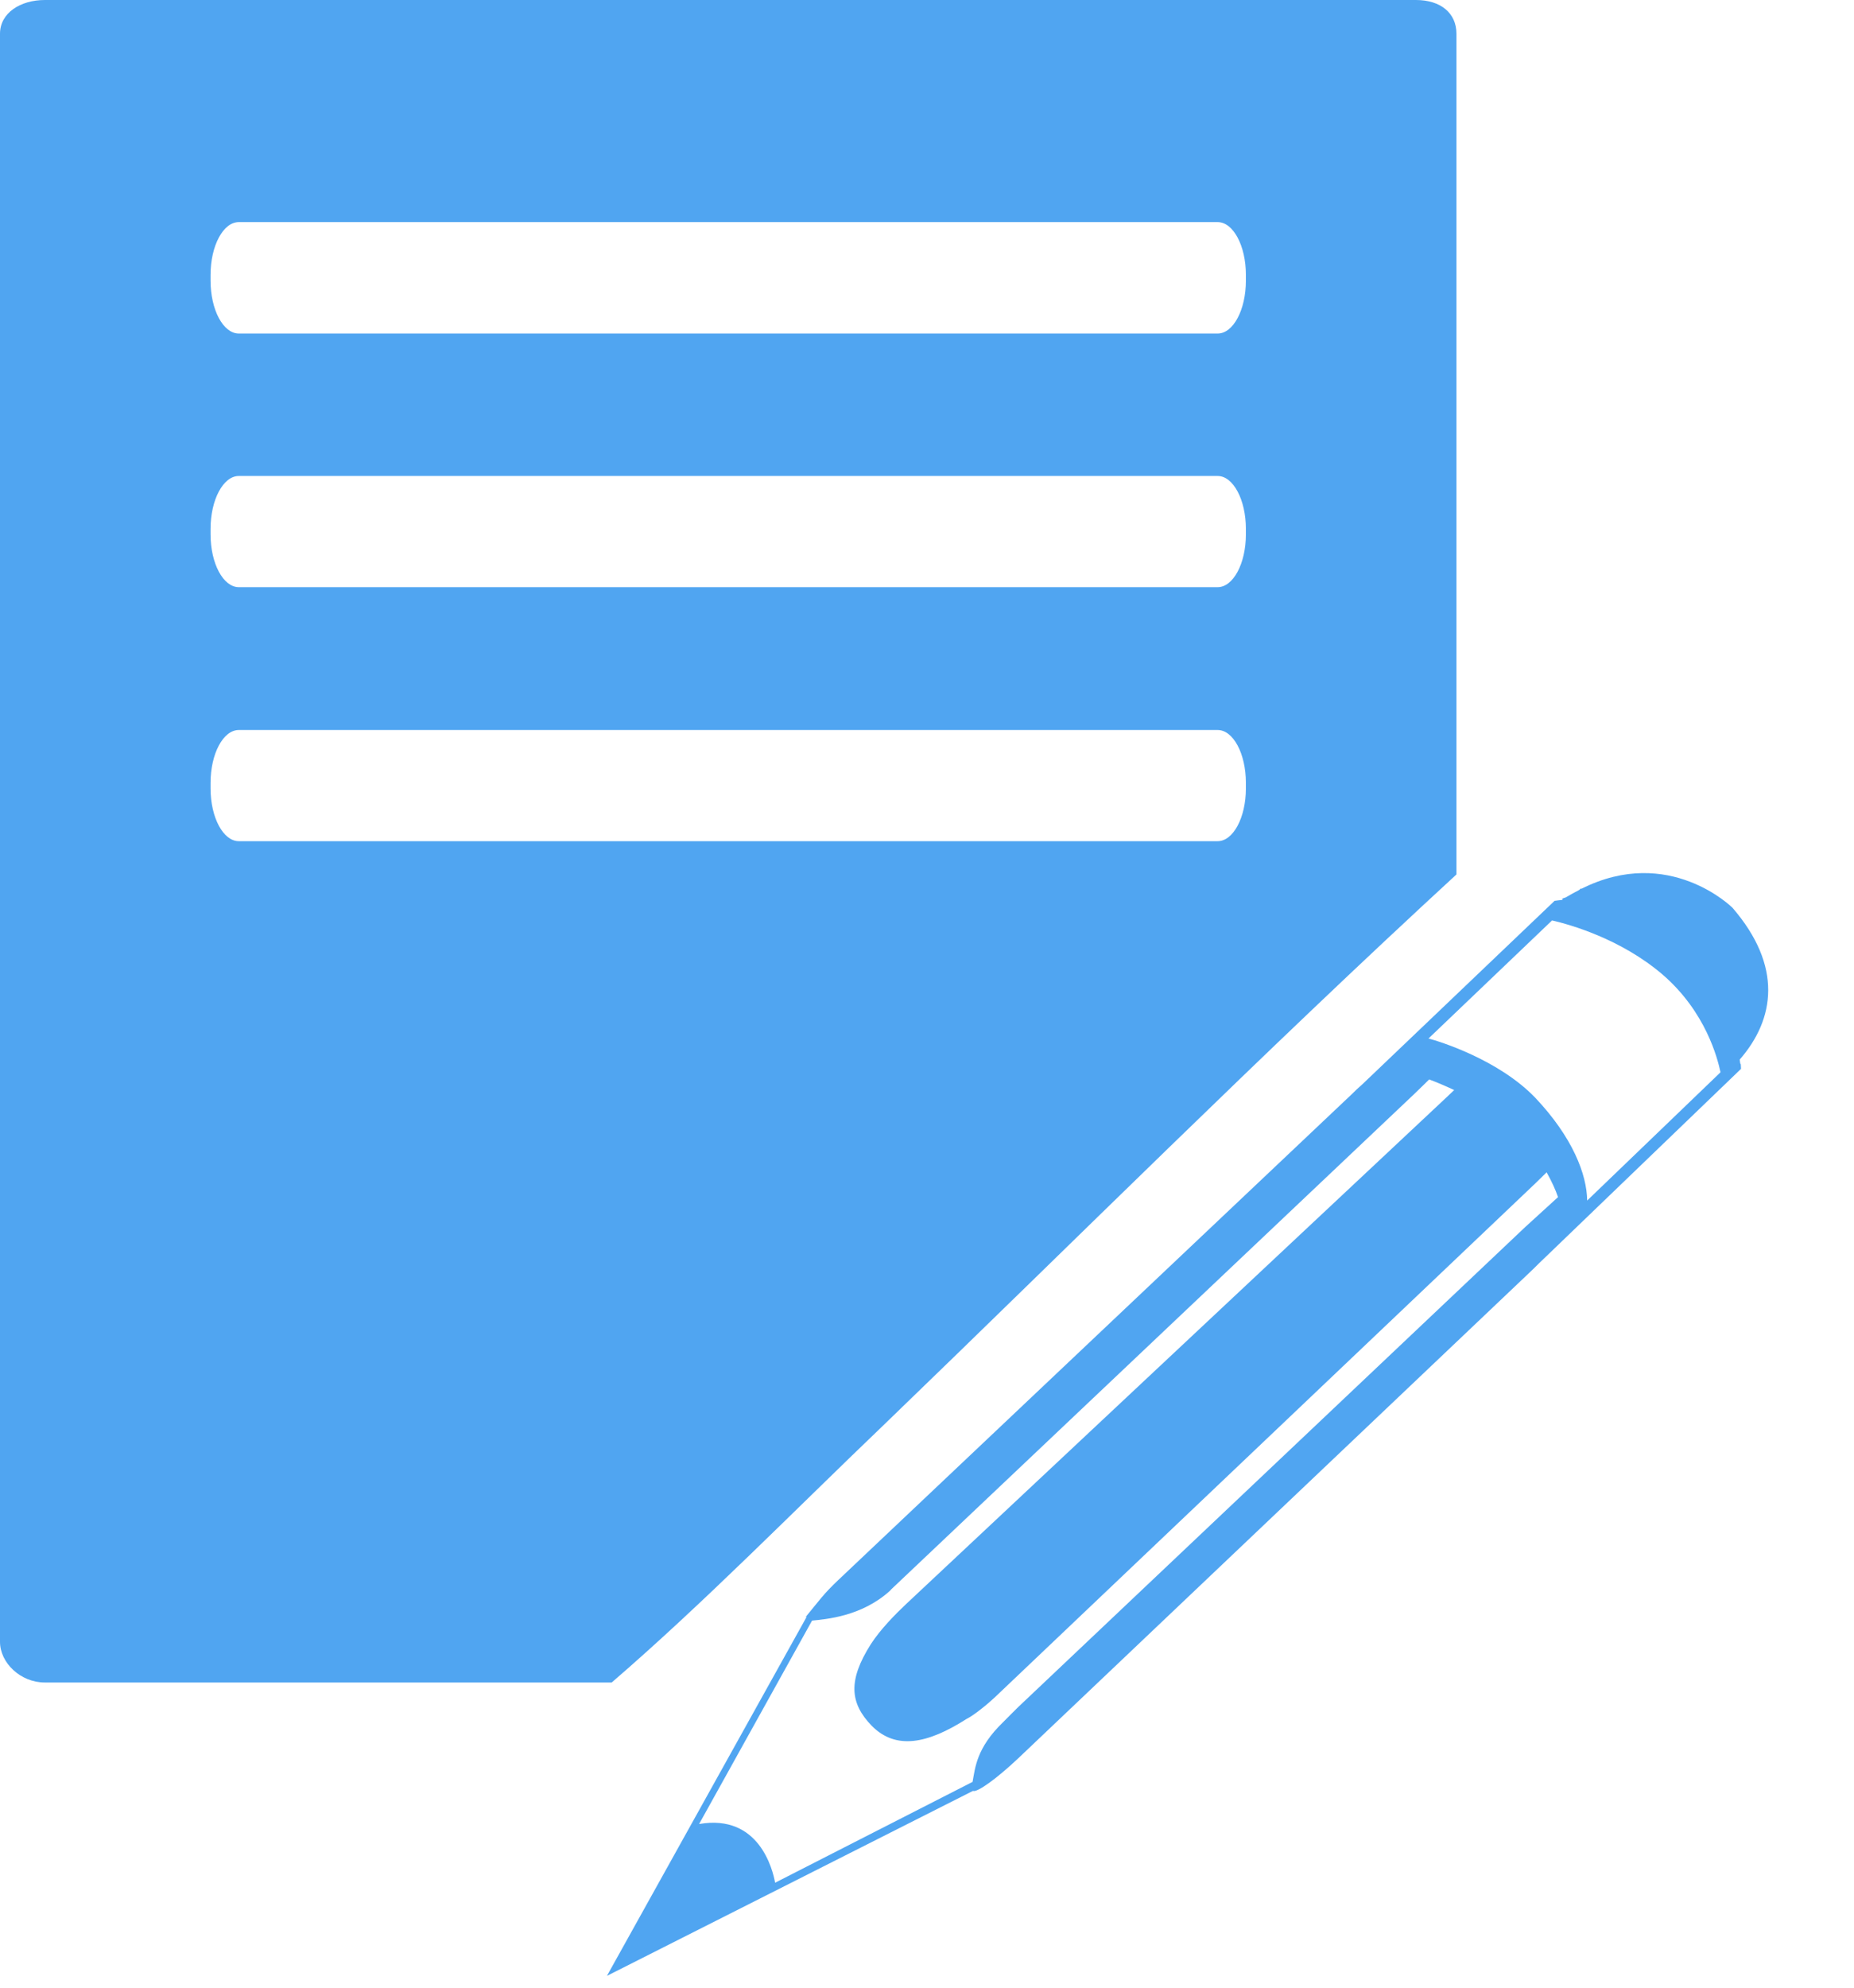 <svg width="14" height="15" viewBox="0 0 14 15" fill="none" xmlns="http://www.w3.org/2000/svg">
<path d="M10.998 6.599V0.255C10.998 0.098 10.878 0 10.692 0H0.339C0.153 0 0 0.098 0 0.255V12.39C0 12.547 0.153 12.697 0.339 12.697H4.619C5.315 12.097 5.996 11.401 6.682 10.745C8.119 9.36 9.53 7.949 10.998 6.599ZM9.408 2.118C9.408 2.339 9.312 2.517 9.195 2.517H1.803C1.686 2.517 1.59 2.339 1.59 2.118V2.074C1.59 1.854 1.686 1.676 1.803 1.676H9.195C9.312 1.676 9.408 1.854 9.408 2.074V2.118ZM9.408 4.033C9.408 4.253 9.312 4.431 9.195 4.431H1.803C1.686 4.431 1.59 4.253 1.59 4.033V3.991C1.59 3.771 1.686 3.592 1.803 3.592H9.195C9.312 3.592 9.408 3.771 9.408 3.991V4.033ZM9.408 5.95C9.408 6.17 9.312 6.348 9.195 6.348H1.803C1.686 6.348 1.59 6.17 1.59 5.95V5.908C1.59 5.687 1.686 5.509 1.803 5.509H9.195C9.312 5.509 9.408 5.687 9.408 5.908V5.95Z" fill="#50A5F1"/>
<path d="M13.137 7.996C13.403 7.691 13.463 7.291 13.082 6.85C13.082 6.85 12.604 6.374 11.942 6.707L11.937 6.705L11.925 6.716C11.892 6.733 11.858 6.752 11.822 6.773C11.822 6.773 11.782 6.782 11.801 6.791C11.772 6.794 11.799 6.791 11.77 6.794L11.739 6.798L10.287 8.183C10.259 8.207 10.232 8.233 10.209 8.256L6.335 11.919C6.216 12.031 6.187 12.078 6.08 12.207L6.087 12.202L6.092 12.2L4.583 14.911L7.347 13.515C7.378 13.529 7.526 13.423 7.689 13.269L11.545 9.608C11.569 9.585 11.595 9.561 11.619 9.536L13.147 8.066L13.145 8.031C13.14 8.029 13.14 8.017 13.137 7.996ZM11.593 8.284C11.316 7.996 10.868 7.858 10.787 7.837L11.72 6.946C11.854 6.977 12.238 7.084 12.554 7.354C12.882 7.637 12.97 7.989 12.992 8.092L11.985 9.06C11.983 8.863 11.875 8.582 11.593 8.284ZM11.516 9.261L7.689 12.882C7.665 12.905 7.598 12.973 7.574 12.997C7.373 13.191 7.364 13.341 7.344 13.447L5.853 14.208C5.836 14.112 5.733 13.686 5.279 13.765L6.132 12.23C6.235 12.219 6.505 12.2 6.72 12.005C6.744 11.982 6.708 12.015 6.732 11.992L10.677 8.258C10.732 8.204 10.763 8.176 10.792 8.146C10.849 8.167 10.914 8.195 10.981 8.226C10.957 8.249 10.935 8.27 10.907 8.296L6.838 12.109C6.766 12.177 6.649 12.294 6.575 12.409C6.405 12.678 6.414 12.851 6.584 13.025C6.766 13.208 7.005 13.159 7.297 12.973C7.354 12.945 7.457 12.861 7.512 12.809L11.593 8.931C11.624 8.9 11.653 8.872 11.679 8.847C11.717 8.915 11.746 8.978 11.765 9.034C11.667 9.123 11.61 9.175 11.516 9.261Z" fill="#50A5F1"/>
</svg>
